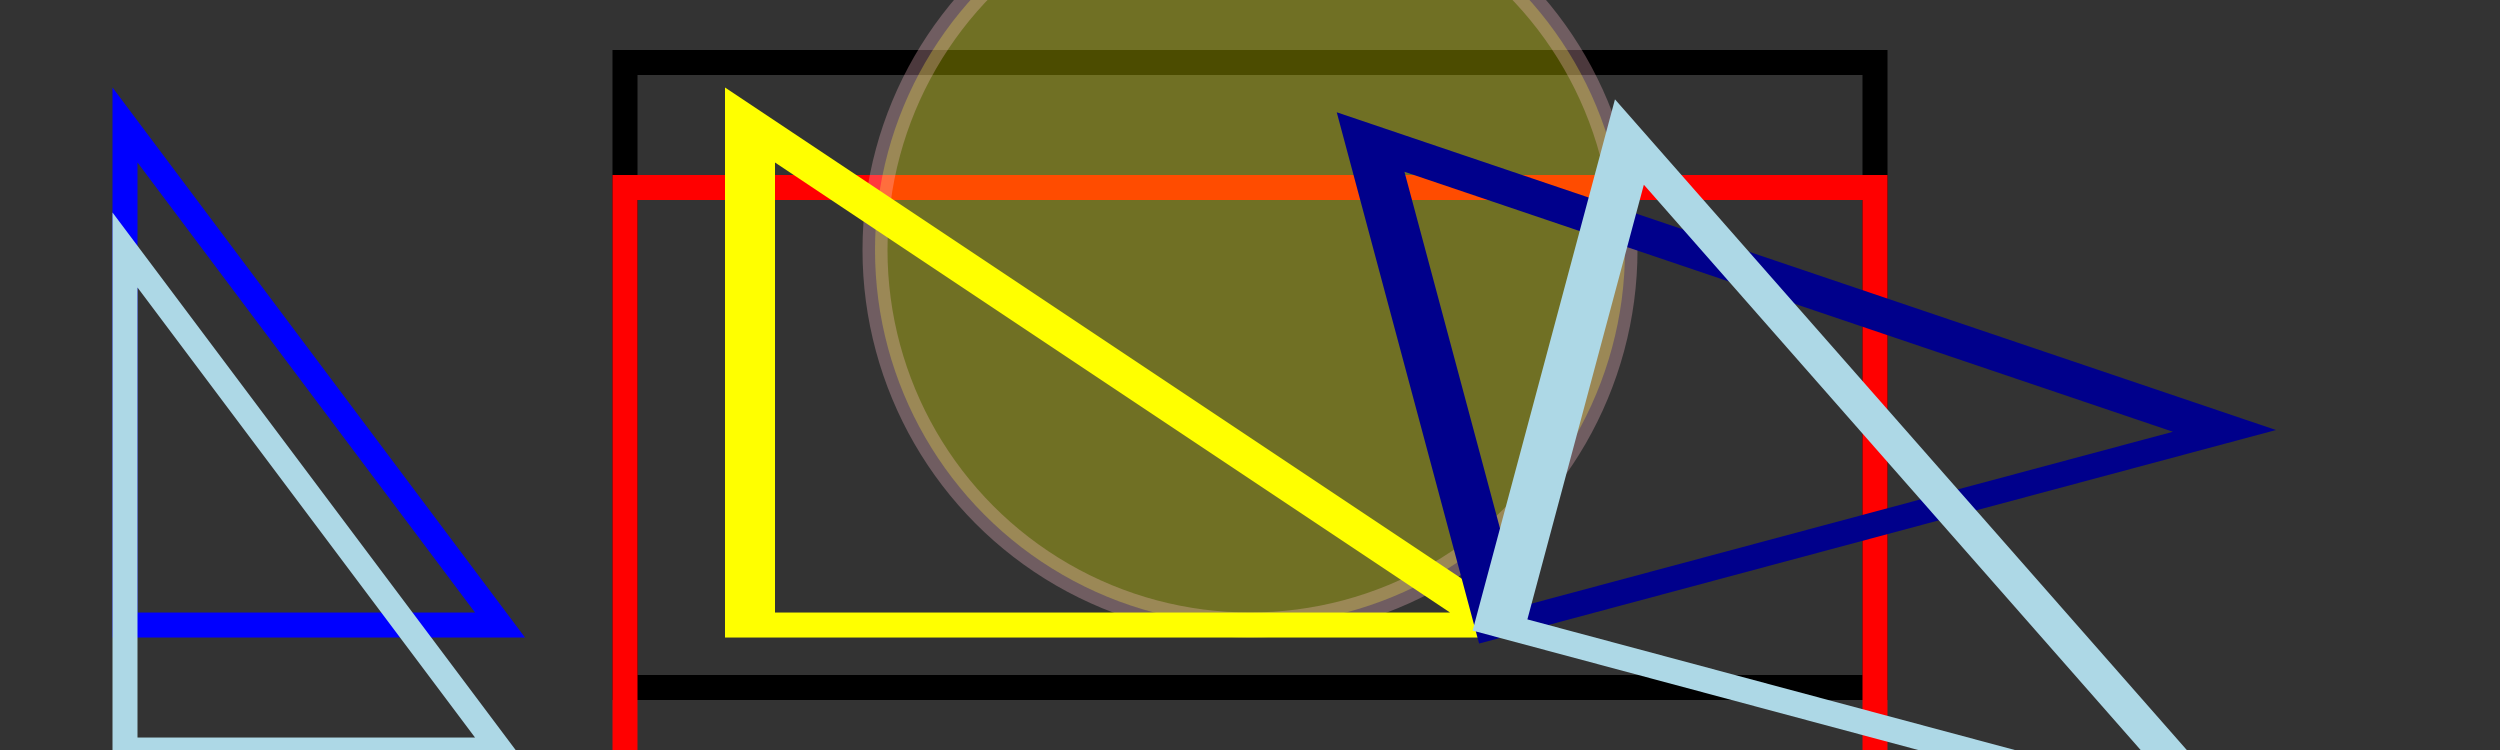<?xml version="1.0" encoding="UTF-8" standalone="no"?>
<svg viewBox="0 0 200 60" xmlns="http://www.w3.org/2000/svg">
    
 <rect x="0" y="0" width="200" height="60" fill="#333333" stroke="none"/>
    
 <g fill='none' stroke='black' stroke-width="2px">
    <rect x="50" y="5" width="100" height="50"/>

    <rect x="50" y="15" width="100" height="50"
     vector-effect="non-scaling-stroke"
     stroke="red" />

    <circle cx="100" cy="20" r="30"
     stroke="pink" fill="yellow" opacity=".30"/>
</g>

<defs>
  <path id='tri' d="M0,0l0,40l30,0z" stroke="lightblue" vector-effect="non-scaling-stroke"/>
</defs>

<g stroke="blue" stroke-width="2px" fill="none">
  <!-- normal -->
  <path d="M0,0l0,40l30,0z" transform="translate(10,10)"/>

  <use href='#tri' transform="translate(10,20)"/>

  <!-- scaled -->
  <path d="M0,0l0,40l30,0z" stroke='yellow'
    transform="translate(60,10) scale(2,1)"
   />

  <!-- fixed-->
  <path d="M0,0l0,40l30,0z" stroke='darkblue' vector-effect="non-scaling-stroke"
    transform="rotate(-15,120,50) translate(120,10) scale(2,1)"/>
  <use href="#tri" stroke='darkblue' 
    transform="rotate(15,120,50) translate(120,10) scale(2,1)"/>
</g>

</svg>
